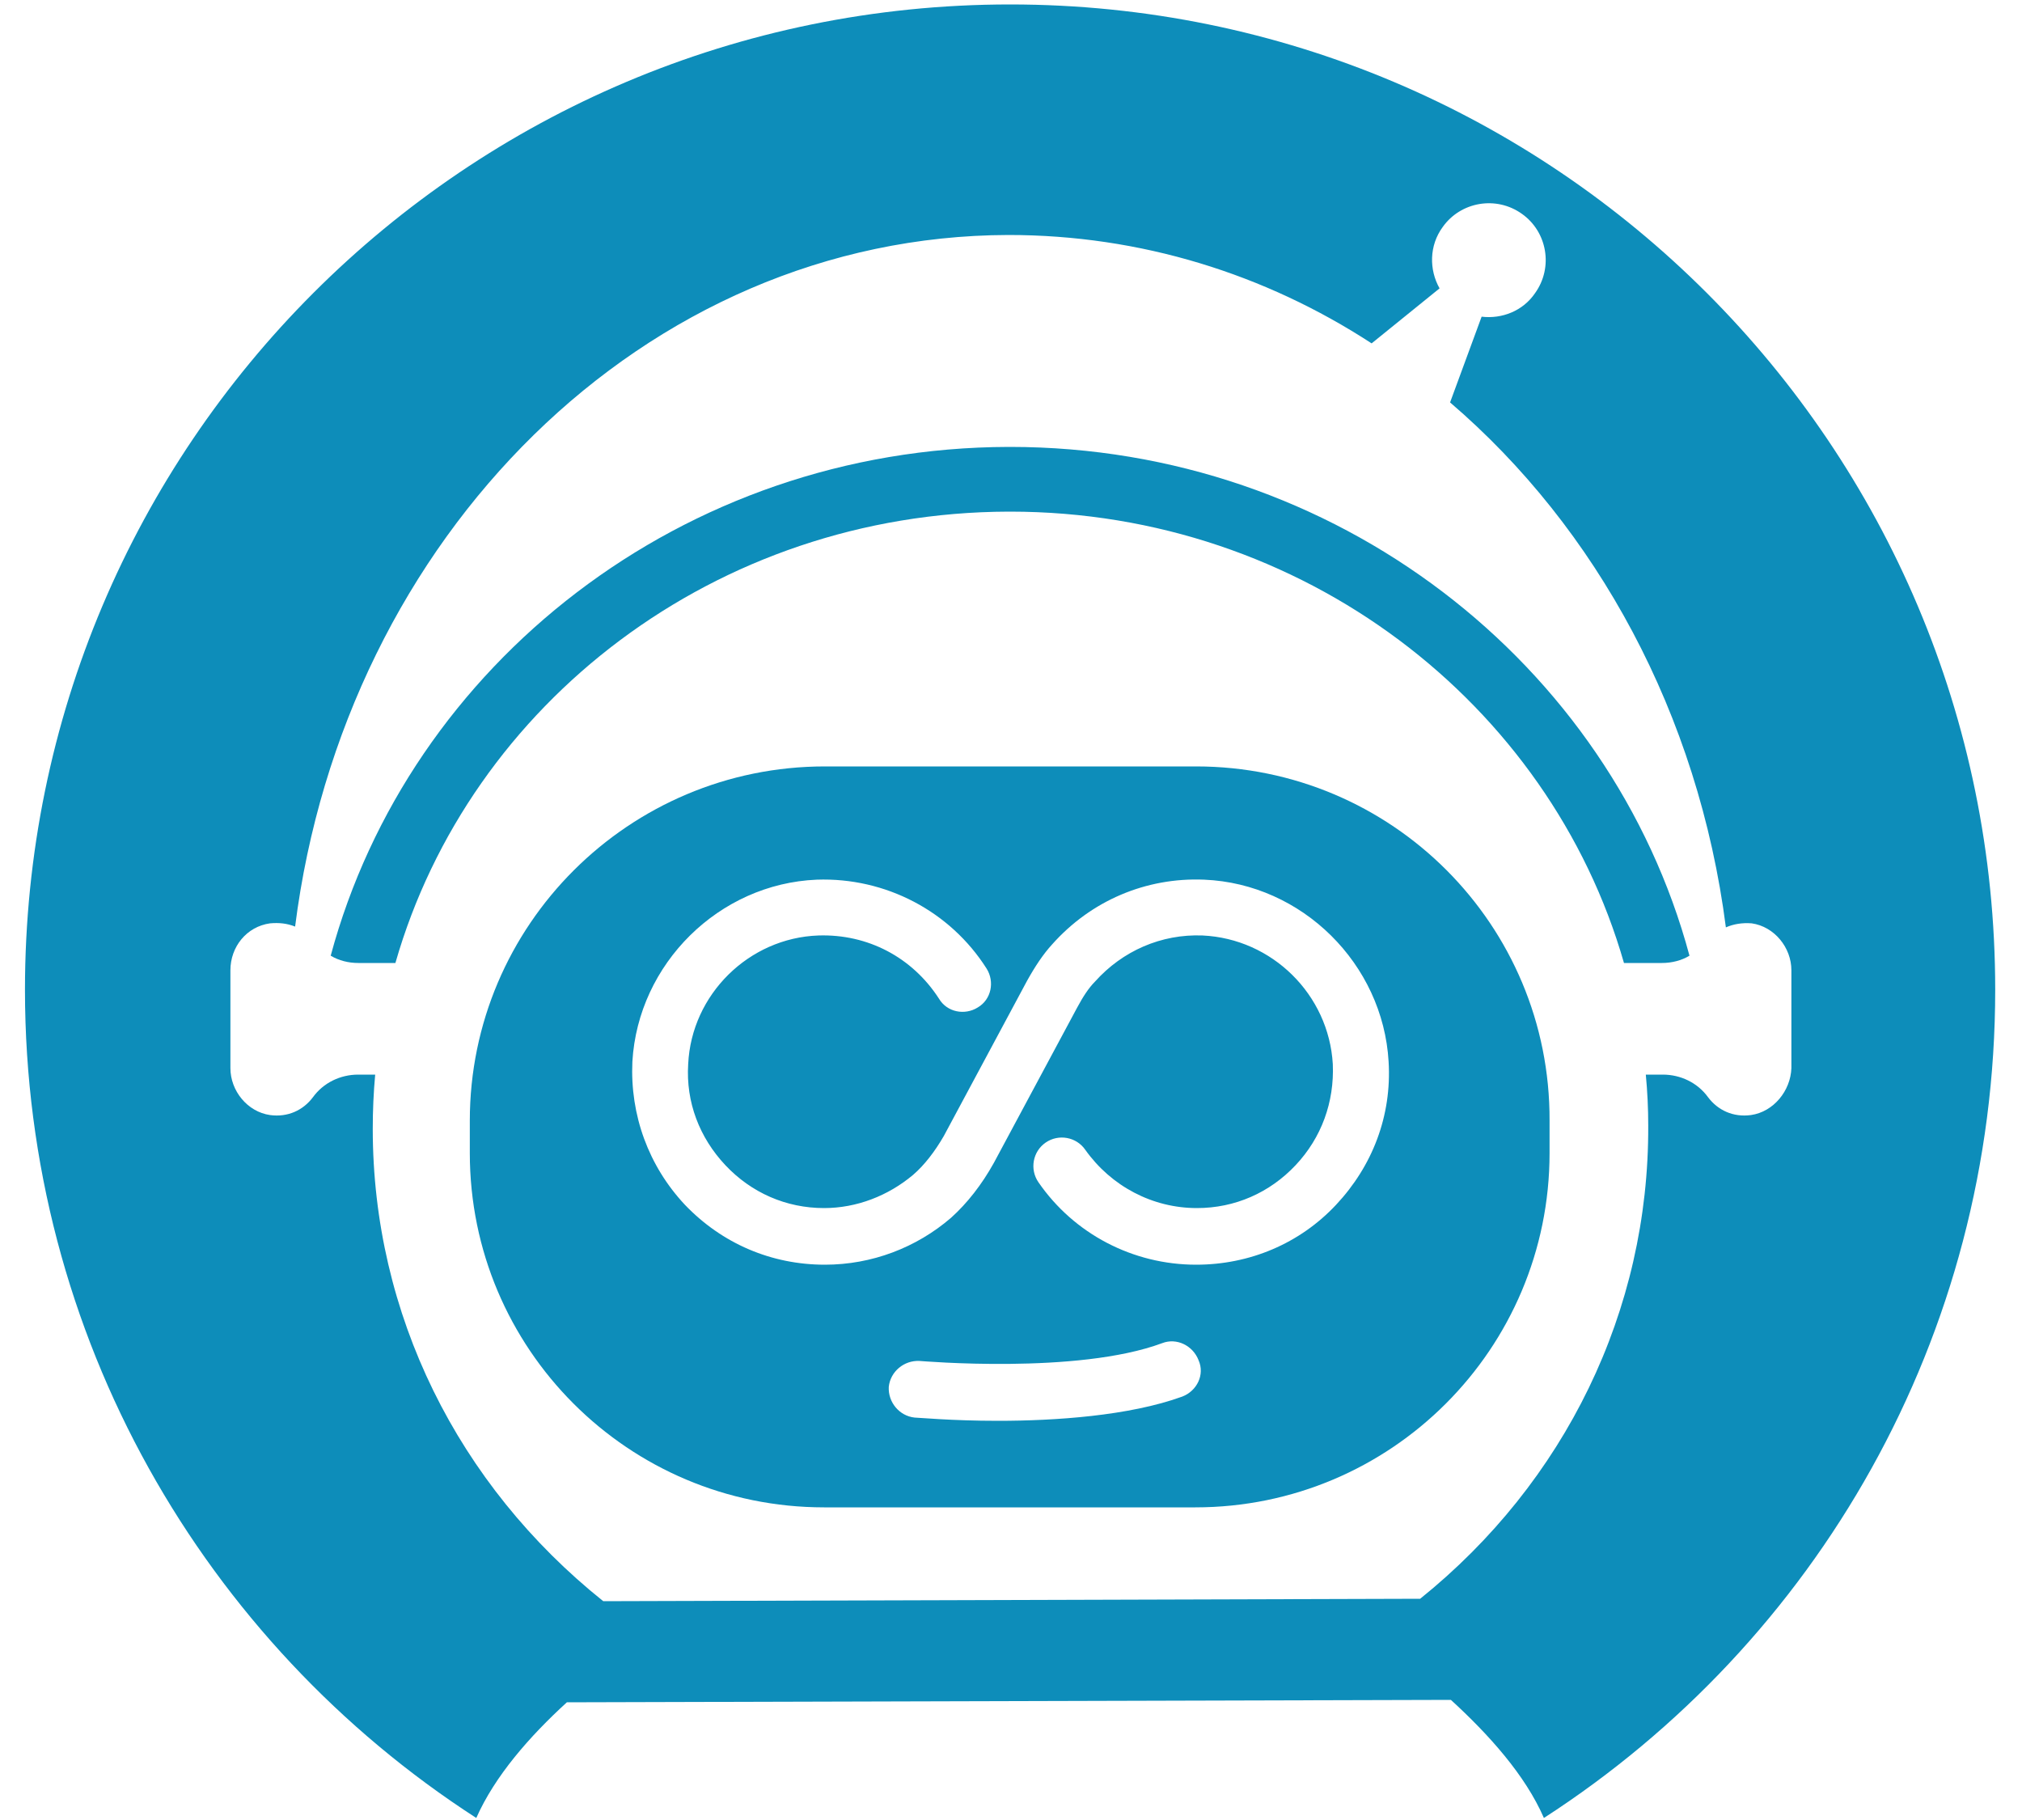     <svg fill="#0D8DBA" width="20" height="18" viewBox="0 0 20 18" xmlns="http://www.w3.org/2000/svg">
        <g transform="translate(-.007 -.007)">
            <g transform="matrix(.08 0 0 .08 .254 .051)">
                <path fill-rule="evenodd" clip-rule="evenodd" d="m121.8 0c-67.3 0-121.8 54.5-121.8 121.8 0 42.9 22.2 80.7 55.8 102.4 2.3-5.2 6.6-10.1 11.2-14.3l109.3-0.3c4.7 4.3 9.2 9.3 11.5 14.6 33.6-21.7 55.8-59.4 55.8-102.4 0-67.3-54.5-121.8-121.8-121.8zm91.6 137.3c-2.2 0.3-4.1-0.6-5.3-2.2-1.3-1.8-3.4-2.8-5.6-2.8h-2.1c0.2 2.1 0.3 4.2 0.3 6.3 0.1 22.9-10.3 44.1-28.2 58.5l-101 0.3c-18-14.4-28.5-35.5-28.5-58.4 0-2.3 0.1-4.5 0.3-6.7h-2.1c-2.2 0-4.3 1-5.6 2.8-1.2 1.6-3.1 2.5-5.3 2.2-2.8-0.4-4.9-3-4.9-5.8v-12.1c0-2.9 2-5.4 4.9-5.8 1.1-0.1 2.1 0 3.1 0.4 6.1-48.2 43.2-85.4 88.2-85.5 16.3 0 31.7 4.8 44.9 13.4l8.4-6.8c-1.3-2.3-1.3-5.3 0.4-7.6 2.2-3.1 6.6-3.9 9.8-1.6 3.1 2.2 3.9 6.6 1.6 9.8-1.5 2.2-4.1 3.2-6.6 2.9l-3.9 10.6c18.1 15.5 30.7 38.5 34.1 64.9 0.9-0.4 2-0.6 3.2-0.5 2.8 0.4 4.9 3 4.9 5.8v12.1c-0.1 2.8-2.2 5.4-5 5.8z"/>
                <path fill-rule="evenodd" clip-rule="evenodd" d="m121.8 54.7h-0.2c-40.3 0.1-74.1 26.9-83.8 62.9 1 0.6 2.2 0.9 3.4 0.9h4.6c9.2-32.1 39.6-55.7 75.8-55.8h0.2c36.2 0 66.7 23.7 75.9 55.8h4.7c1.2 0 2.4-0.3 3.4-0.9-9.7-36.1-43.7-62.9-84-62.9z"/>
                <path fill-rule="evenodd" clip-rule="evenodd" d="m144.8 94.2h-45.9c-24.2 0-43.9 19.6-43.9 43.8v4c0 24.2 19.6 43.8 43.8 43.8h45.9c24.2 0 43.8-19.6 43.8-43.8v-4c0.1-24.2-19.5-43.8-43.7-43.8zm-1.7 77.9c-6.6 2.4-15.8 3-22.8 3-5.7 0-9.9-0.4-10.3-0.4-1.9-0.2-3.3-1.9-3.2-3.8 0.2-1.9 1.9-3.3 3.8-3.2 0.2 0 19.5 1.7 30-2.2 1.8-0.7 3.8 0.3 4.5 2.1 0.8 1.8-0.2 3.8-2 4.5zm19-23.7c-4.5 4.8-10.7 7.4-17.3 7.4-7.8 0-15.1-3.8-19.5-10.2-1.1-1.6-0.7-3.8 0.9-4.9s3.8-0.7 4.9 0.9c3.2 4.5 8.3 7.2 13.8 7.2 4.7 0 9-1.9 12.2-5.3s4.8-7.8 4.6-12.5c-0.5-8.6-7.5-15.5-16.1-15.9-5.1-0.2-9.9 1.9-13.3 5.7-0.8 0.8-1.5 1.9-2.2 3.2l-10.3 19.2c-1.5 2.7-3.3 5-5.3 6.8-4.3 3.7-9.8 5.8-15.6 5.8-6.6 0-12.7-2.6-17.3-7.4-4.5-4.8-6.8-11.1-6.5-17.7 0.7-12.1 10.7-22 22.8-22.5 8.5-0.3 16.5 3.9 21 11 1 1.6 0.6 3.8-1.1 4.8-1.6 1-3.8 0.6-4.8-1.1-3.3-5.1-8.8-8-14.9-7.8-8.6 0.3-15.7 7.3-16.1 15.9-0.3 4.7 1.4 9.1 4.6 12.5s7.5 5.3 12.2 5.3c4 0 7.9-1.5 11-4.1 1.4-1.2 2.7-2.9 3.8-4.8l10.3-19.2c1-1.8 2-3.3 3.1-4.5 4.8-5.4 11.6-8.3 18.8-8 12.1 0.5 22.1 10.4 22.8 22.5 0.4 6.7-2 12.9-6.5 17.7z"/>
            </g>
        </g>
    </svg>